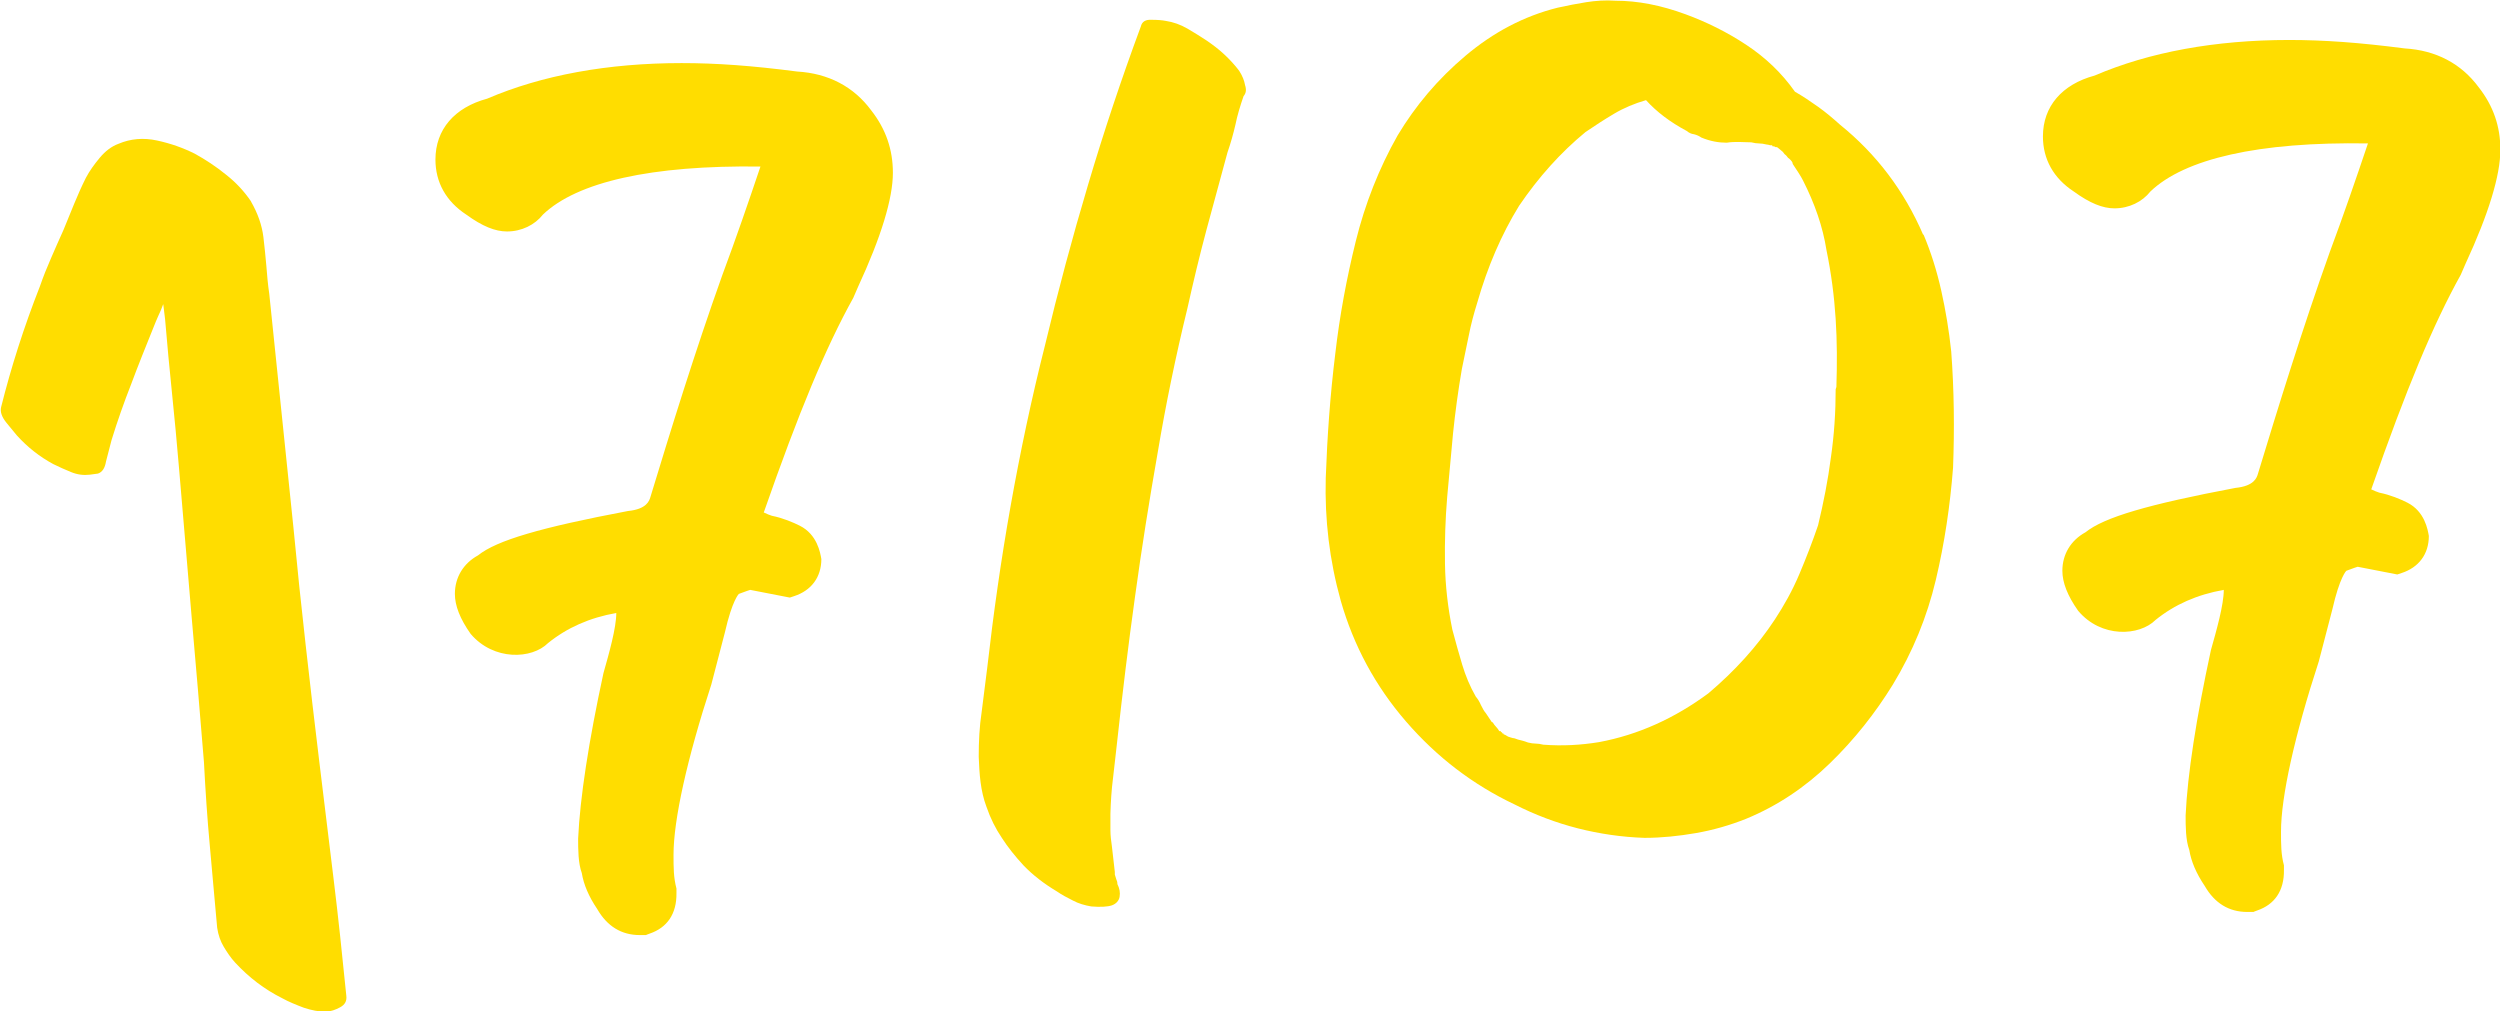 <?xml version="1.0" encoding="UTF-8"?><svg id="Layer_2" xmlns="http://www.w3.org/2000/svg" viewBox="0 0 68.15 27.57"><defs><style>.cls-1{fill:#fd0;}</style></defs><g id="Layer_1-2"><path class="cls-1" d="m61.26,24.36c-.32,0-.54-.14-.73-.45-.18-.27-.32-.54-.36-.82-.09-.27-.09-.59-.09-.86.05-1.04.27-2.54.68-4.4.23-.77.36-1.36.36-1.77l-.05-.54c-1.04.09-1.9.41-2.63,1-.18.18-.41.23-.64.23-.27,0-.54-.14-.77-.41-.23-.32-.32-.59-.32-.77,0-.27.14-.5.41-.63.41-.36,1.72-.73,3.9-1.13.5-.04.86-.27,1-.73.59-1.95,1.22-3.99,1.95-6.03.45-1.22.86-2.4,1.22-3.54-.18-.09-.5-.09-.95-.09-2.99,0-4.99.5-5.99,1.45-.18.23-.41.32-.63.32s-.5-.14-.82-.36c-.41-.27-.63-.63-.63-1.09,0-.59.36-1,1.04-1.18,1.5-.63,3.22-.95,5.17-.95,1.04,0,2.04.09,3.08.23.77.05,1.31.36,1.68.86.32.41.5.86.5,1.41,0,.63-.32,1.63-.91,2.9l-.14.32c-.86,1.54-1.68,3.63-2.58,6.26.27.18.5.32.73.36.23.05.45.14.63.23.18.09.27.27.32.54,0,.18-.14.36-.41.45l-.95-.18c-.14,0-.36.05-.59.14-.27.09-.5.59-.68,1.41l-.09.32-.27,1.09c-.73,2.22-1.04,3.85-1.04,4.76,0,.36,0,.68.09,1.04v.09c0,.27-.14.45-.41.54h-.09Z"/><path class="cls-1" d="m61.43,24.86h-.17c-.5,0-.89-.24-1.16-.71-.23-.34-.37-.67-.42-.98-.1-.27-.1-.65-.1-.94.05-1.11.29-2.66.69-4.51.15-.53.35-1.23.35-1.64-.73.13-1.34.4-1.86.82-.44.44-1.48.5-2.11-.25-.29-.41-.43-.77-.43-1.09,0-.45.23-.83.63-1.05.51-.41,1.71-.76,4.09-1.21.51-.05.58-.28.61-.38.55-1.81,1.21-3.95,1.96-6.05.38-1.02.72-2.01,1.04-2.96-2.99-.05-5,.42-5.93,1.31-.22.28-.58.46-.98.46-.32,0-.67-.14-1.11-.46-.55-.36-.84-.88-.84-1.5,0-.82.52-1.42,1.41-1.66,1.49-.64,3.29-.97,5.3-.97.95,0,1.92.07,3.15.23.85.05,1.54.41,2.02,1.06.4.51.59,1.07.59,1.7,0,.7-.32,1.75-.95,3.11l-.13.3c-.75,1.35-1.48,3.1-2.44,5.85.08.04.16.07.22.09.3.06.58.18.76.27.48.24.56.74.59.91,0,.5-.28.86-.74,1.01l-.12.04-1.08-.21s-.13.04-.31.11c0,0-.18.17-.38,1.05l-.37,1.42c-.66,2.02-1.03,3.69-1.03,4.64,0,.35,0,.62.08.92v.12c.01.58-.26.95-.73,1.11l-.08.03Zm.1-9.88l.09,1.04c0,.47-.11,1.04-.38,1.95-.38,1.75-.62,3.25-.66,4.28,0,.22,0,.49.07.68.05.25.14.45.3.7.1.18.17.22.25.23l.05-.11c-.08-.38-.08-.71-.08-1.06,0-1.06.38-2.81,1.07-4.92l.36-1.39c.23-1.04.54-1.59,1-1.74.24-.1.53-.16.75-.16l.83.15s-.01-.03-.01-.03c-.17-.08-.35-.15-.5-.18-.33-.07-.63-.25-.91-.44l-.32-.21.13-.36c1.04-3.02,1.83-4.92,2.62-6.34l.11-.27c.75-1.63.87-2.39.87-2.71,0-.4-.12-.75-.39-1.1-.31-.42-.73-.64-1.31-.67-1.22-.16-2.15-.23-3.05-.23-1.87,0-3.55.31-4.97.91-.74.2-.74.58-.74.72,0,.17.04.43.41.67.36.26.5.28.54.28.1,0,.17-.04.24-.13,1.15-1.1,3.28-1.64,6.38-1.64.54,0,.89,0,1.18.14l.38.19-.13.41c-.36,1.13-.78,2.33-1.23,3.56-.74,2.07-1.37,4.11-1.94,6-.19.63-.7,1.01-1.43,1.08-2.59.49-3.4.82-3.61,1.01l-.11.07c-.12.06-.13.13-.13.19,0,.06.05.23.22.48.1.12.24.2.36.2.18,0,.24-.04.28-.08.83-.68,1.78-1.04,2.94-1.14l.5-.04Z"/><path class="cls-1" d="m6.84,5.49c.19.33.3.65.34.97.03.27.06.53.08.78.02.25.04.5.08.77.11,1.08.22,2.15.33,3.19.11,1.04.22,2.11.33,3.19.1,1.06.21,2.11.33,3.17.12,1.06.24,2.11.37,3.17.13,1.08.26,2.15.39,3.2s.24,2.12.35,3.21c.02.15-.04.25-.17.32-.13.07-.25.11-.38.12-.2,0-.4-.04-.61-.11-.21-.08-.41-.16-.59-.26-.48-.24-.9-.56-1.28-.97-.12-.13-.22-.28-.31-.43-.09-.15-.15-.32-.18-.52-.07-.74-.13-1.48-.2-2.23-.07-.75-.12-1.51-.16-2.28-.11-1.33-.22-2.67-.34-4.01-.11-1.34-.23-2.68-.34-4.01-.06-.69-.12-1.37-.19-2.03-.07-.66-.13-1.34-.19-2.03l-.05-.41c-.04.11-.08.21-.13.31-.05.11-.09.21-.13.31-.21.52-.42,1.04-.61,1.55-.2.51-.38,1.02-.54,1.54l-.15.58c-.03.18-.1.29-.22.33l-.22.03c-.17.02-.34,0-.51-.07-.17-.07-.33-.14-.49-.22-.37-.2-.7-.46-.99-.78-.06-.07-.15-.18-.28-.34-.13-.16-.18-.3-.15-.43.27-1.08.62-2.18,1.06-3.3.09-.26.19-.51.3-.76.11-.25.22-.51.34-.77.1-.24.19-.47.29-.71.1-.24.2-.47.32-.71.1-.19.23-.37.38-.55.15-.18.32-.31.51-.38.33-.14.68-.17,1.05-.09.37.08.71.2,1.03.36.29.16.58.35.85.57.28.22.5.46.69.74Z"/><path class="cls-1" d="m33.94,2.32c.04.12.03.22-.04.3-.09.26-.17.52-.22.77-.06.26-.13.51-.22.77-.19.7-.38,1.4-.57,2.1-.19.71-.36,1.42-.52,2.14-.32,1.31-.59,2.62-.81,3.93-.23,1.31-.44,2.62-.62,3.94-.09.66-.18,1.32-.26,1.99-.08.67-.16,1.33-.23,1.99-.04.33-.07.65-.11.97-.04.31-.06.63-.07.96,0,.15,0,.3,0,.45,0,.15.02.3.04.44l.08.7v.07s.03.09.04.13c.02.04.03.08.03.13.06.12.08.23.06.35-.02.11-.1.19-.21.23-.12.04-.31.05-.56.03-.18-.03-.35-.08-.5-.16-.16-.08-.31-.16-.44-.25-.35-.21-.65-.44-.91-.71-.23-.25-.43-.5-.59-.75-.17-.25-.31-.53-.42-.85-.08-.21-.13-.44-.16-.67-.03-.23-.04-.46-.05-.69,0-.42.02-.83.08-1.22.05-.39.1-.79.15-1.19.17-1.49.38-2.97.64-4.43.26-1.46.57-2.93.94-4.39.35-1.46.74-2.92,1.17-4.36.43-1.45.91-2.89,1.44-4.32.03-.13.13-.19.29-.18.16,0,.29.01.39.03.2.03.4.1.59.21.19.11.36.22.53.33.16.11.32.23.47.37.15.14.29.29.41.45.09.14.14.27.16.39Z"/><path class="cls-1" d="m52.43,6.38c.21.5.37,1.01.49,1.55s.21,1.08.27,1.65c.08,1.06.09,2.12.05,3.17-.08,1.03-.23,2.05-.47,3.06-.24,1.01-.63,1.96-1.17,2.85-.48.78-1.05,1.5-1.72,2.15-.67.65-1.43,1.16-2.28,1.51-.45.18-.91.31-1.37.39-.46.08-.93.13-1.4.13-.62-.02-1.23-.11-1.82-.26-.59-.15-1.17-.37-1.72-.65-1.14-.54-2.12-1.29-2.96-2.26-.84-.97-1.43-2.07-1.78-3.29-.31-1.11-.44-2.22-.41-3.35.04-1.12.12-2.26.26-3.39.12-1.04.31-2.06.56-3.07.25-1.01.63-1.98,1.14-2.88.48-.8,1.09-1.53,1.85-2.17.76-.64,1.59-1.08,2.51-1.31.27-.06.53-.11.78-.15.26-.04.52-.06.8-.04.6,0,1.23.12,1.91.37.57.21,1.12.48,1.65.83.53.35.97.77,1.33,1.28.21.12.42.26.63.41.21.15.4.31.6.49.99.8,1.75,1.8,2.27,3.01Zm-2.37,4.17c.02-.62.02-1.25-.02-1.86-.04-.62-.12-1.24-.25-1.87-.1-.64-.32-1.27-.64-1.9-.06-.12-.16-.27-.28-.45,0-.05-.04-.09-.09-.14l-.04-.03s-.05-.07-.07-.08-.04-.04-.07-.08l-.12-.1-.04-.03h-.04s-.03-.03-.08-.02c0-.02-.02-.04-.04-.03-.02,0-.04,0-.06-.01-.01,0-.03-.01-.06-.01-.08-.02-.15-.03-.21-.03-.06,0-.13-.01-.21-.03-.13,0-.24-.01-.34-.01-.1,0-.21,0-.33.02-.22,0-.45-.04-.69-.14-.06-.04-.12-.07-.2-.09-.08-.01-.14-.04-.2-.09-.45-.24-.82-.52-1.11-.84-.31.09-.6.21-.87.37-.27.16-.53.33-.78.5-.68.56-1.28,1.23-1.81,2.01-.48.78-.86,1.66-1.14,2.64-.09.29-.17.58-.23.89-.06.31-.13.61-.19.92-.1.58-.18,1.17-.24,1.75-.05.58-.11,1.16-.16,1.74-.05.6-.07,1.21-.06,1.82.01.61.08,1.2.2,1.79.09.34.18.66.27.96s.21.59.37.87c.06.07.1.14.14.23.04.08.08.16.14.23l.14.21s.02.04.04.03c.03.05.06.09.09.12.03.03.06.07.09.12h.04s0,.03.02.03c.01,0,.02,0,.02.03.02,0,.04,0,.04.03.02,0,.06.02.12.06.05.02.1.03.13.04.04,0,.08.02.14.04.08.02.17.04.27.08.08.02.15.03.21.03.06,0,.13.01.21.03.53.04,1.03.01,1.52-.07,1.07-.2,2.06-.65,2.98-1.33.72-.61,1.33-1.28,1.81-2.01.25-.38.48-.79.67-1.24.19-.45.36-.89.51-1.33.15-.62.27-1.23.35-1.85.09-.62.13-1.24.13-1.86Z"/><path class="cls-1" d="m17.44,24.99c-.32,0-.54-.14-.73-.45-.18-.27-.32-.54-.36-.82-.09-.27-.09-.59-.09-.86.05-1.04.27-2.54.68-4.4.23-.77.36-1.36.36-1.77l-.05-.54c-1.04.09-1.9.41-2.63,1-.18.18-.41.23-.64.23-.27,0-.54-.14-.77-.41-.23-.32-.32-.59-.32-.77,0-.27.14-.5.41-.63.41-.36,1.72-.73,3.9-1.13.5-.04.86-.27,1-.73.59-1.95,1.22-3.99,1.95-6.03.45-1.22.86-2.4,1.22-3.54-.18-.09-.5-.09-.95-.09-2.99,0-4.99.5-5.99,1.45-.18.23-.41.32-.63.32s-.5-.14-.82-.36c-.41-.27-.63-.63-.63-1.09,0-.59.36-1,1.04-1.18,1.5-.63,3.22-.95,5.17-.95,1.04,0,2.04.09,3.08.23.77.05,1.31.36,1.68.86.32.41.5.86.5,1.41,0,.63-.32,1.63-.91,2.9l-.14.32c-.86,1.54-1.68,3.63-2.58,6.26.27.18.5.32.73.36.23.05.45.14.63.23.18.09.27.27.32.54,0,.18-.14.36-.41.45l-.95-.18c-.14,0-.36.05-.59.14-.27.09-.5.59-.68,1.41l-.09.32-.27,1.09c-.73,2.22-1.04,3.85-1.04,4.76,0,.36,0,.68.09,1.04v.09c0,.27-.14.45-.41.54h-.09Z"/><path class="cls-1" d="m17.61,25.49h-.17c-.5,0-.89-.24-1.16-.71-.23-.34-.37-.67-.42-.98-.1-.27-.1-.65-.1-.94.05-1.11.29-2.66.69-4.51.15-.53.35-1.23.35-1.64-.73.13-1.34.4-1.86.82-.44.44-1.48.49-2.11-.25-.29-.41-.43-.77-.43-1.09,0-.45.23-.83.63-1.05.51-.41,1.71-.76,4.09-1.21.51-.05.58-.28.61-.38.55-1.81,1.21-3.95,1.96-6.05.38-1.02.72-2.01,1.04-2.96-2.98-.04-5,.42-5.93,1.31-.22.28-.58.46-.98.46-.32,0-.67-.14-1.11-.46-.55-.36-.84-.88-.84-1.5,0-.82.52-1.42,1.41-1.66,1.49-.64,3.29-.97,5.3-.97.95,0,1.92.07,3.15.23.85.05,1.54.41,2.02,1.06.4.51.59,1.07.59,1.7,0,.7-.32,1.75-.95,3.11l-.13.3c-.75,1.35-1.48,3.1-2.44,5.85.08.04.16.07.22.09.3.06.58.18.76.27.48.24.56.74.59.91,0,.5-.28.86-.74,1.01l-.12.04-1.08-.21s-.13.04-.31.11c0,0-.18.17-.38,1.05l-.37,1.42c-.66,2.02-1.03,3.69-1.03,4.64,0,.35,0,.62.08.92v.12c.01.58-.26.95-.73,1.11l-.08.03Zm.1-9.88l.09,1.04c0,.47-.11,1.04-.38,1.95-.38,1.75-.62,3.25-.66,4.28,0,.22,0,.49.07.68.05.25.14.45.3.7.1.18.17.22.25.23l.05-.11c-.08-.38-.08-.71-.08-1.06,0-1.06.38-2.81,1.07-4.92l.36-1.39c.23-1.04.54-1.59,1-1.74.24-.1.53-.16.75-.16l.83.15s-.01-.03-.01-.03c-.17-.08-.35-.15-.5-.18-.33-.07-.63-.25-.91-.44l-.32-.21.13-.36c1.04-3.02,1.83-4.92,2.62-6.34l.11-.27c.75-1.63.87-2.39.87-2.71,0-.4-.12-.75-.39-1.1-.31-.42-.73-.64-1.31-.67-1.22-.16-2.15-.23-3.05-.23-1.87,0-3.55.31-4.97.91-.74.2-.74.58-.74.72,0,.17.04.43.41.67.36.26.5.28.54.28.1,0,.17-.04.24-.13,1.15-1.1,3.28-1.64,6.38-1.64.54,0,.89,0,1.18.14l.38.19-.13.41c-.36,1.13-.78,2.33-1.23,3.56-.74,2.07-1.37,4.11-1.94,6-.19.63-.7,1.01-1.43,1.08-2.59.49-3.4.82-3.61,1.01l-.11.07c-.12.06-.13.13-.13.19,0,.06.05.23.22.48.1.12.24.2.36.2.18,0,.24-.04.28-.08.83-.68,1.78-1.04,2.94-1.14l.5-.04Z"/></g></svg>